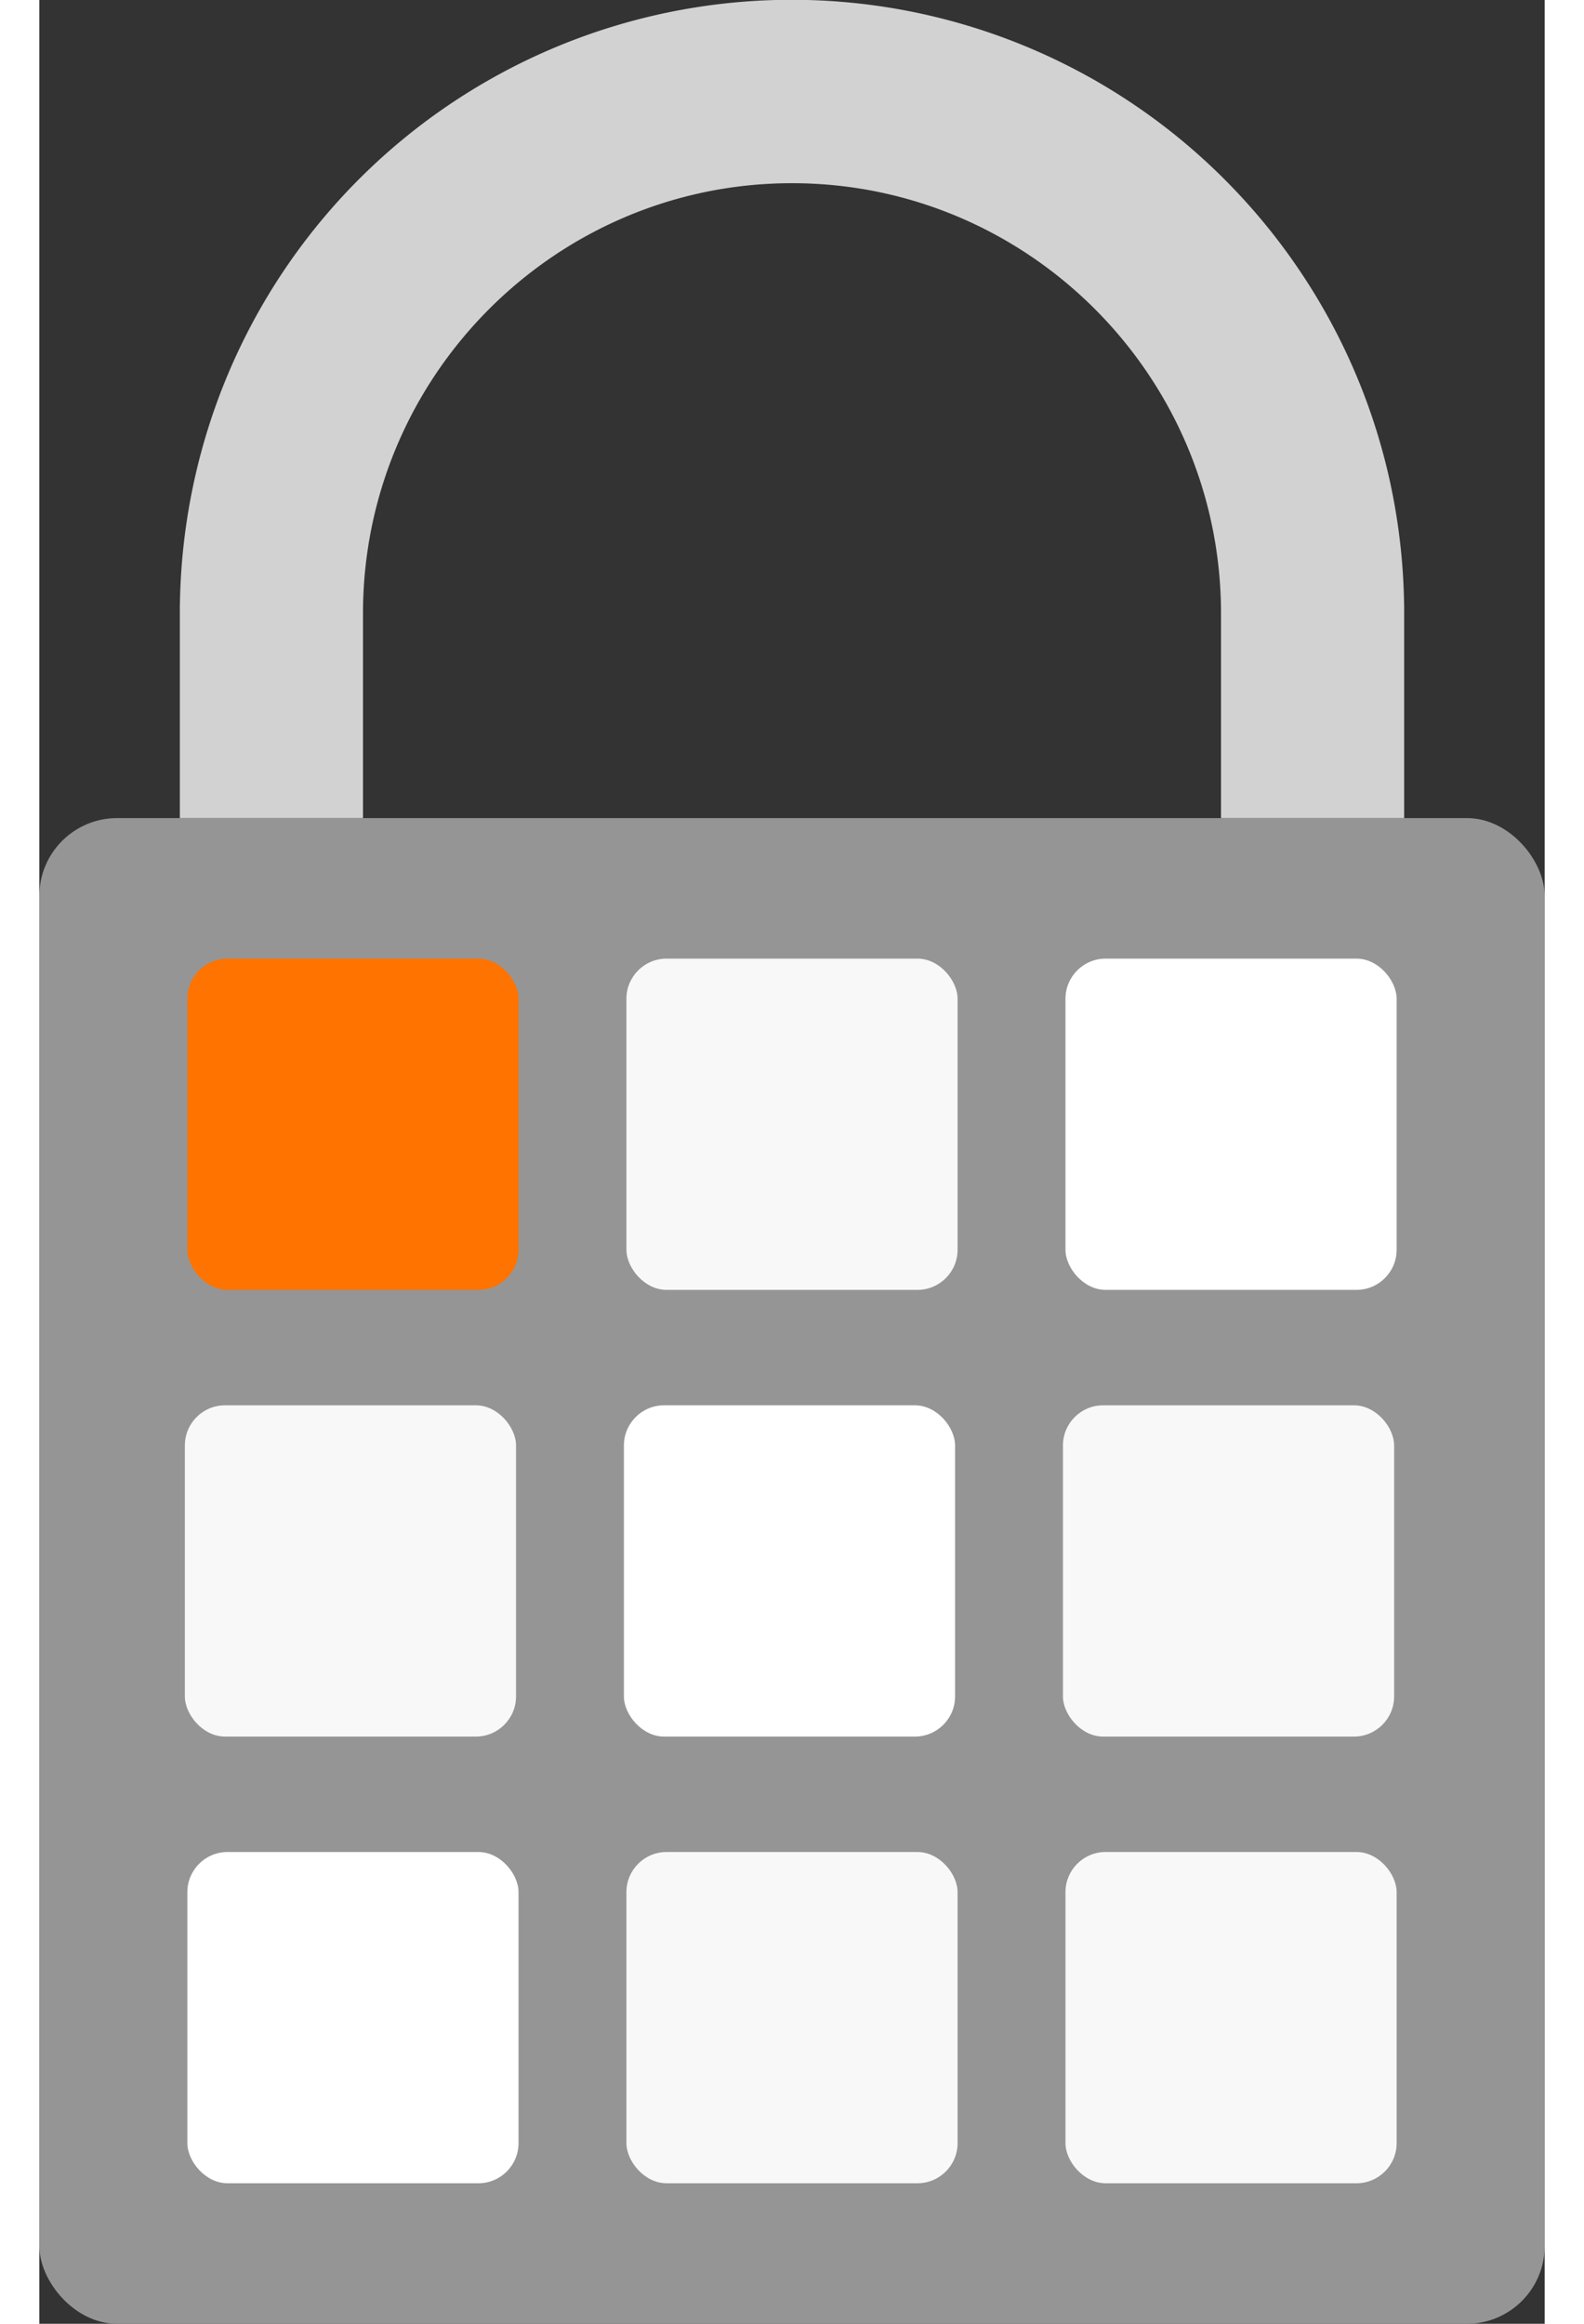<!--
 * Copyright (c) 2022-2024, WSO2 LLC. (https://www.wso2.com).
 *
 * WSO2 LLC. licenses this file to you under the Apache License,
 * Version 2.0 (the "License"); you may not use this file except
 * in compliance with the License.
 * You may obtain a copy of the License at
 *
 *     http://www.apache.org/licenses/LICENSE-2.0
 *
 * Unless required by applicable law or agreed to in writing,
 * software distributed under the License is distributed on an
 * "AS IS" BASIS, WITHOUT WARRANTIES OR CONDITIONS OF ANY
 * KIND, either express or implied. See the License for the
 * specific language governing permissions and limitations
 * under the License.
-->

<svg xmlns="http://www.w3.org/2000/svg" width="15px" height="22px" viewBox="0 0 600 926"
    class="icon">
    <rect x="0" y="0" width="600" height="926" fill="#333333" stroke="none"/>
    <g id="backup-code-icon" transform="translate(17725 16358)">
        <path id="Union_218" data-name="Union 218"
            d="M408,319V238h0c0-.167,0-.332,0-.5C408,142.934,331.289,66,237,66S66,142.934,66,237.5v.063c0,.146,0,.29,0,.437h0v81H-7V234h.025a246.57,246.57,0,0,1,4.932-45.775A243.776,243.776,0,0,1,409.534,64.613a244.922,244.922,0,0,1,52.291,77.717,243.652,243.652,0,0,1,14.217,45.9A246.572,246.572,0,0,1,480.975,234H481v85Z"
            transform="translate(-17662 -16351)" fill="#d2d2d2" />
        <rect id="Rectangle_1290" class="path fill secondary" data-name="Rectangle 1290" width="600"
            height="600" rx="31" transform="translate(-17725 -16032)" fill="#969595" />
        <rect id="Rectangle_1291" class="path fill primary" data-name="Rectangle 1291" width="132"
            height="132" rx="16" transform="translate(-17666 -15976)" fill="#ff7300" />
        <rect id="Rectangle_1292" data-name="Rectangle 1292" width="132" height="132" rx="16"
            transform="translate(-17667 -15798)" fill="#f8f8f8" />
        <rect id="Rectangle_1293" data-name="Rectangle 1293" width="132" height="132" rx="16"
            transform="translate(-17666 -15620)" fill="#fff" />
        <rect id="Rectangle_1294" data-name="Rectangle 1294" width="132" height="132" rx="16"
            transform="translate(-17491 -15976)" fill="#f8f8f8" />
        <rect id="Rectangle_1295" data-name="Rectangle 1295" width="132" height="132" rx="16"
            transform="translate(-17492 -15798)" fill="#fff" />
        <rect id="Rectangle_1296" data-name="Rectangle 1296" width="132" height="132" rx="16"
            transform="translate(-17491 -15620)" fill="#f8f8f8" />
        <rect id="Rectangle_1297" data-name="Rectangle 1297" width="132" height="132" rx="16"
            transform="translate(-17316 -15976)" fill="#fff" />
        <rect id="Rectangle_1298" data-name="Rectangle 1298" width="132" height="132" rx="16"
            transform="translate(-17317 -15798)" fill="#f8f8f8" />
        <rect id="Rectangle_1299" data-name="Rectangle 1299" width="132" height="132" rx="16"
         transform="translate(-17316 -15620)" fill="#f8f8f8" />
    </g>
</svg>
